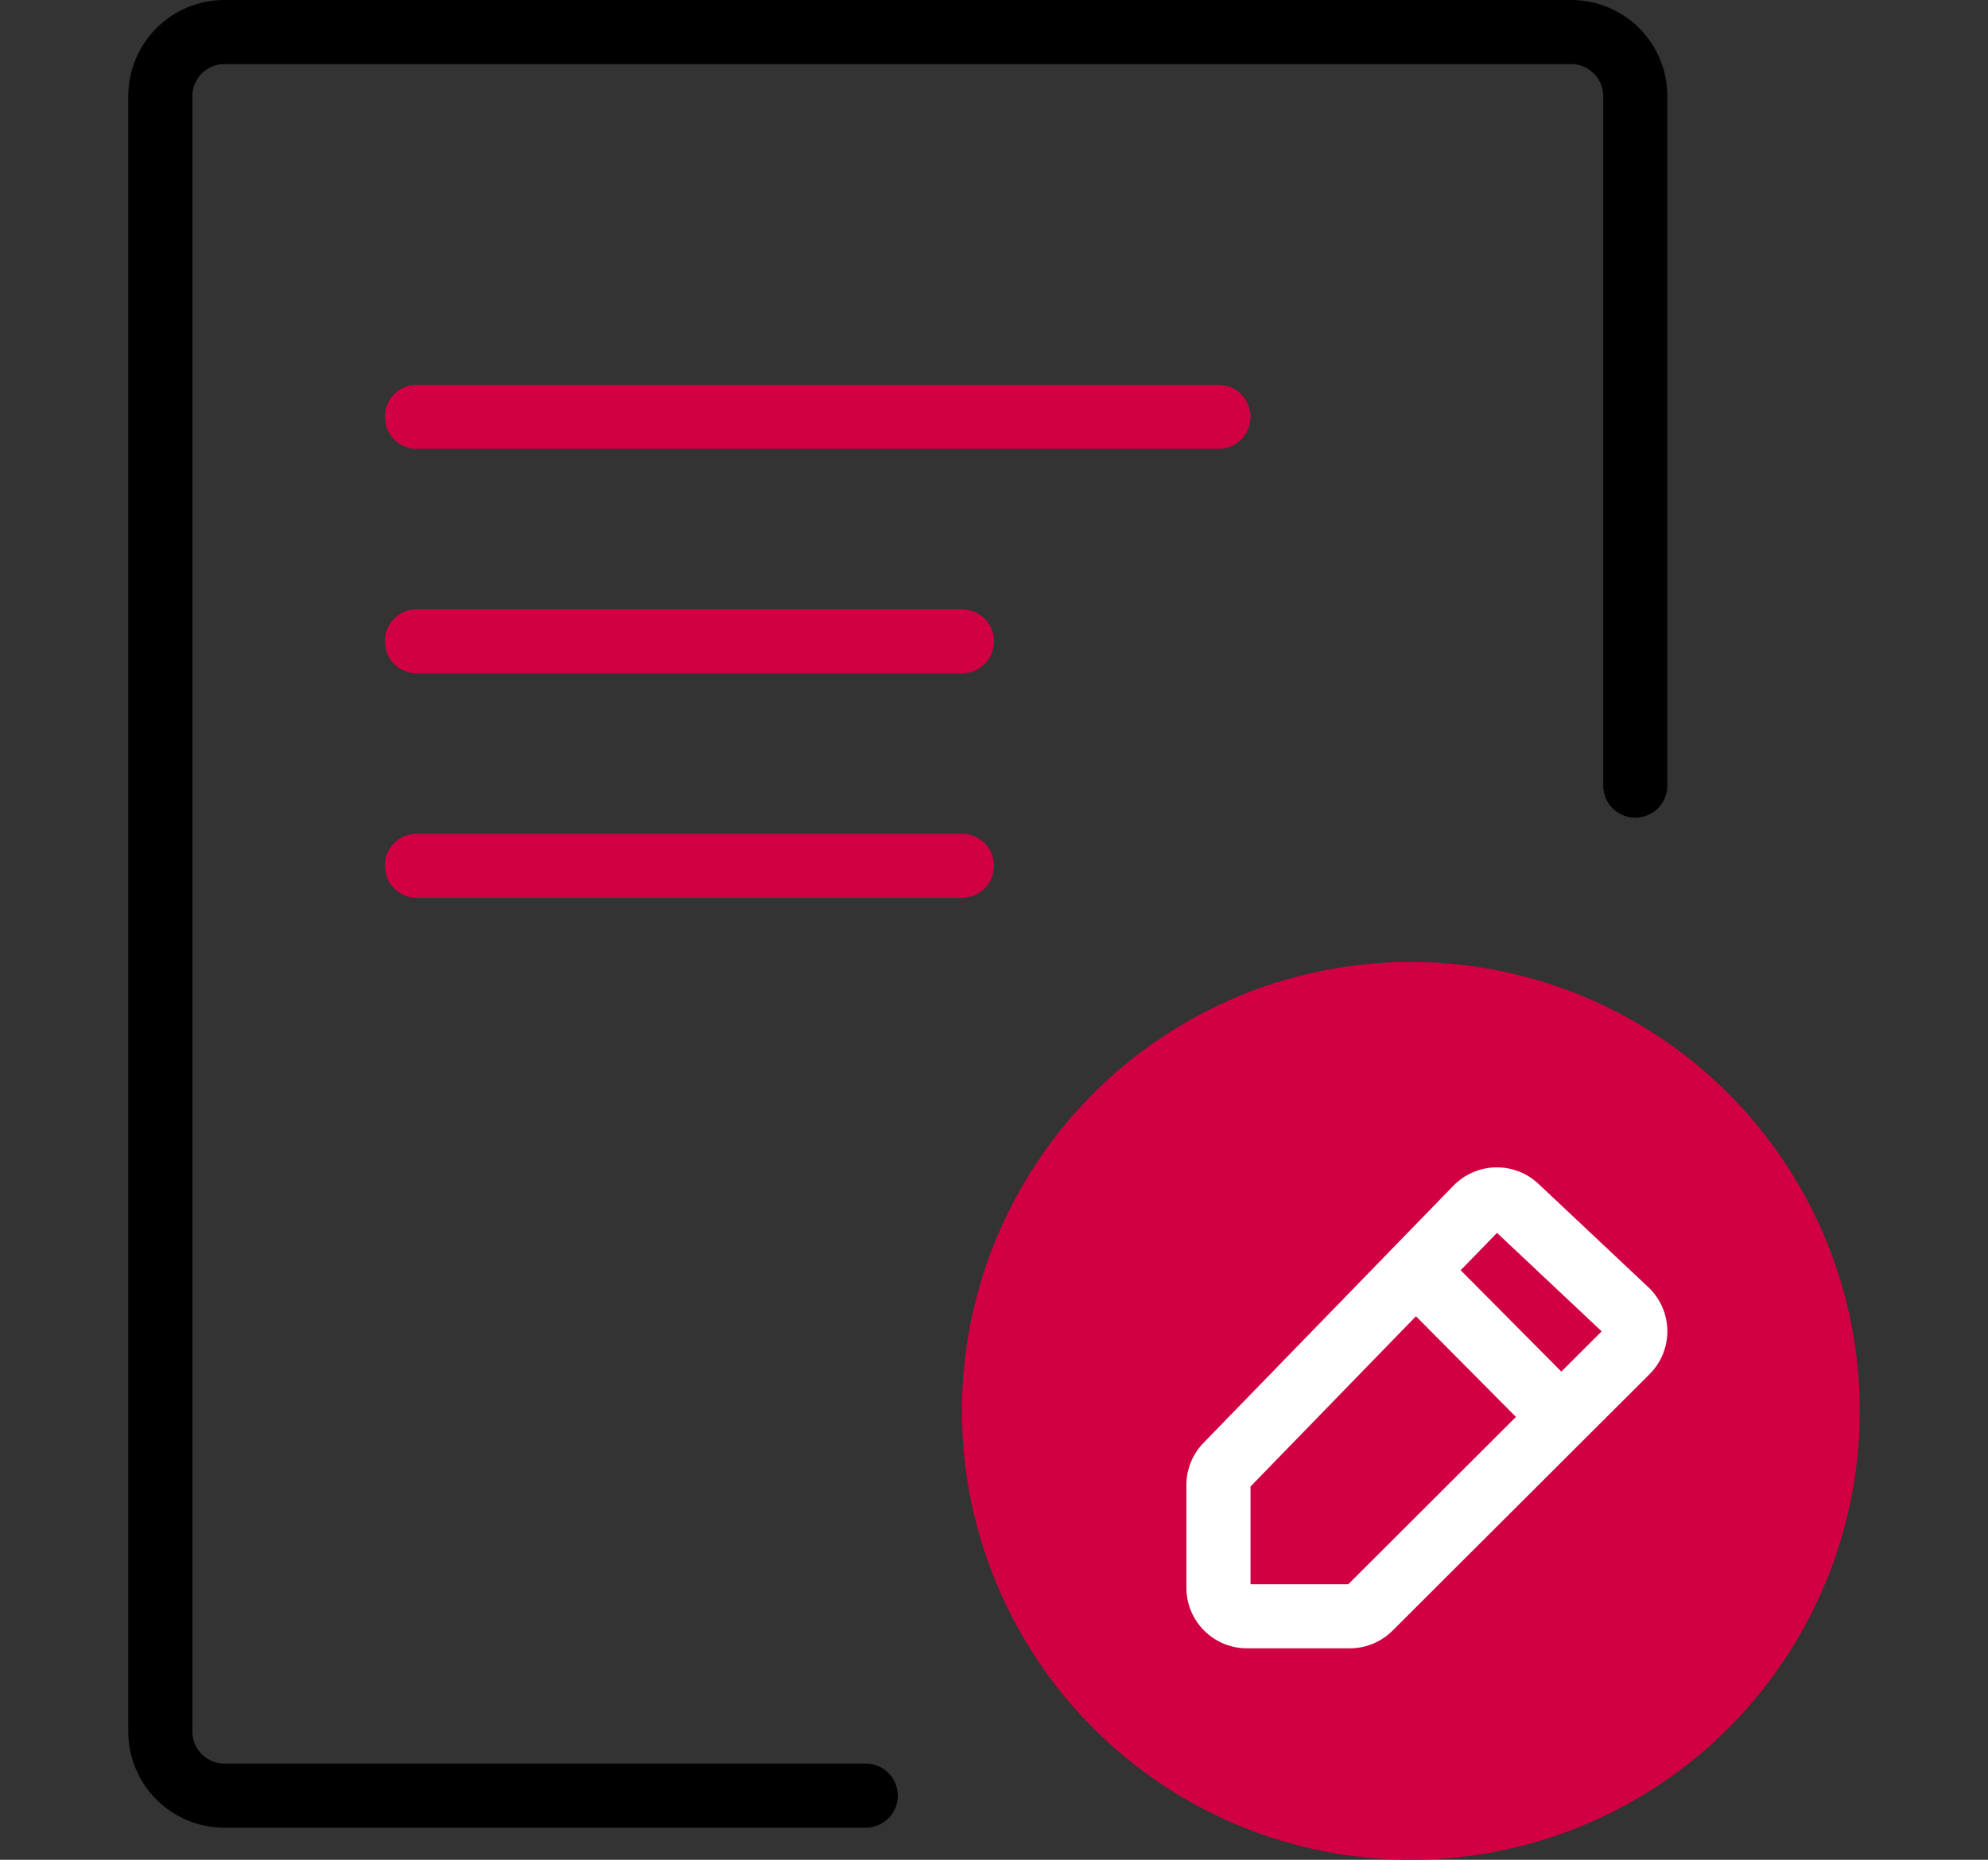 <svg width="62" height="58" viewBox="0 0 62 58" fill="none" xmlns="http://www.w3.org/2000/svg">
<rect x="0" y="0" width="62" height="58" fill="#333333" stroke="none"/>
<path d="M27 56H7C5.895 56 5 55.105 5 54V3C5 1.895 5.895 1 7 1H49C50.105 1 51 1.895 51 3V24.5" stroke="black" stroke-width="2" stroke-linecap="round" stroke-linejoin="round"/>
<circle cx="44" cy="44" r="14" fill="#D00042"/>
<path d="M44.958 39.014C44.568 38.622 43.935 38.62 43.543 39.009C43.151 39.398 43.149 40.031 43.538 40.423L44.958 39.014ZM47.79 44.705C48.18 45.096 48.813 45.099 49.205 44.71C49.596 44.32 49.599 43.687 49.21 43.295L47.79 44.705ZM50.739 42.148L51.445 42.856V42.856L50.739 42.148ZM50.72 40.87L50.035 41.599L50.72 40.87ZM42.724 50.145L42.018 49.438L42.724 50.145ZM38.252 45.694L37.535 44.997H37.535L38.252 45.694ZM46.043 37.677L46.76 38.374V38.374L46.043 37.677ZM47.296 37.649L46.611 38.377L47.296 37.649ZM43.538 40.423L47.79 44.705L49.21 43.295L44.958 39.014L43.538 40.423ZM45.326 36.98L37.535 44.997L38.969 46.391L46.76 38.374L45.326 36.98ZM37 46.314V49.516H39V46.314H37ZM38.893 51.406H42.093V49.406H38.893V51.406ZM43.431 50.853L51.445 42.856L50.032 41.44L42.018 49.438L43.431 50.853ZM51.405 40.142L47.981 36.921L46.611 38.377L50.035 41.599L51.405 40.142ZM51.445 42.856C52.2 42.102 52.182 40.873 51.405 40.142L50.035 41.599C49.989 41.556 49.988 41.484 50.032 41.44L51.445 42.856ZM42.093 51.406C42.594 51.406 43.075 51.208 43.431 50.853L42.018 49.438C42.038 49.417 42.065 49.406 42.093 49.406V51.406ZM37 49.516C37 50.562 37.849 51.406 38.893 51.406V49.406C38.95 49.406 39 49.453 39 49.516H37ZM37.535 44.997C37.192 45.349 37 45.822 37 46.314H39C39 46.343 38.989 46.37 38.969 46.391L37.535 44.997ZM46.76 38.374C46.719 38.416 46.653 38.417 46.611 38.377L47.981 36.921C47.229 36.212 46.046 36.239 45.326 36.98L46.76 38.374Z" fill="white"/>
<path d="M13 13H38" stroke="#D00042" stroke-width="2" stroke-linecap="round" stroke-linejoin="round"/>
<path d="M13 20H30" stroke="#D00042" stroke-width="2" stroke-linecap="round" stroke-linejoin="round"/>
<path d="M13 27H30" stroke="#D00042" stroke-width="2" stroke-linecap="round" stroke-linejoin="round"/>
</svg>
